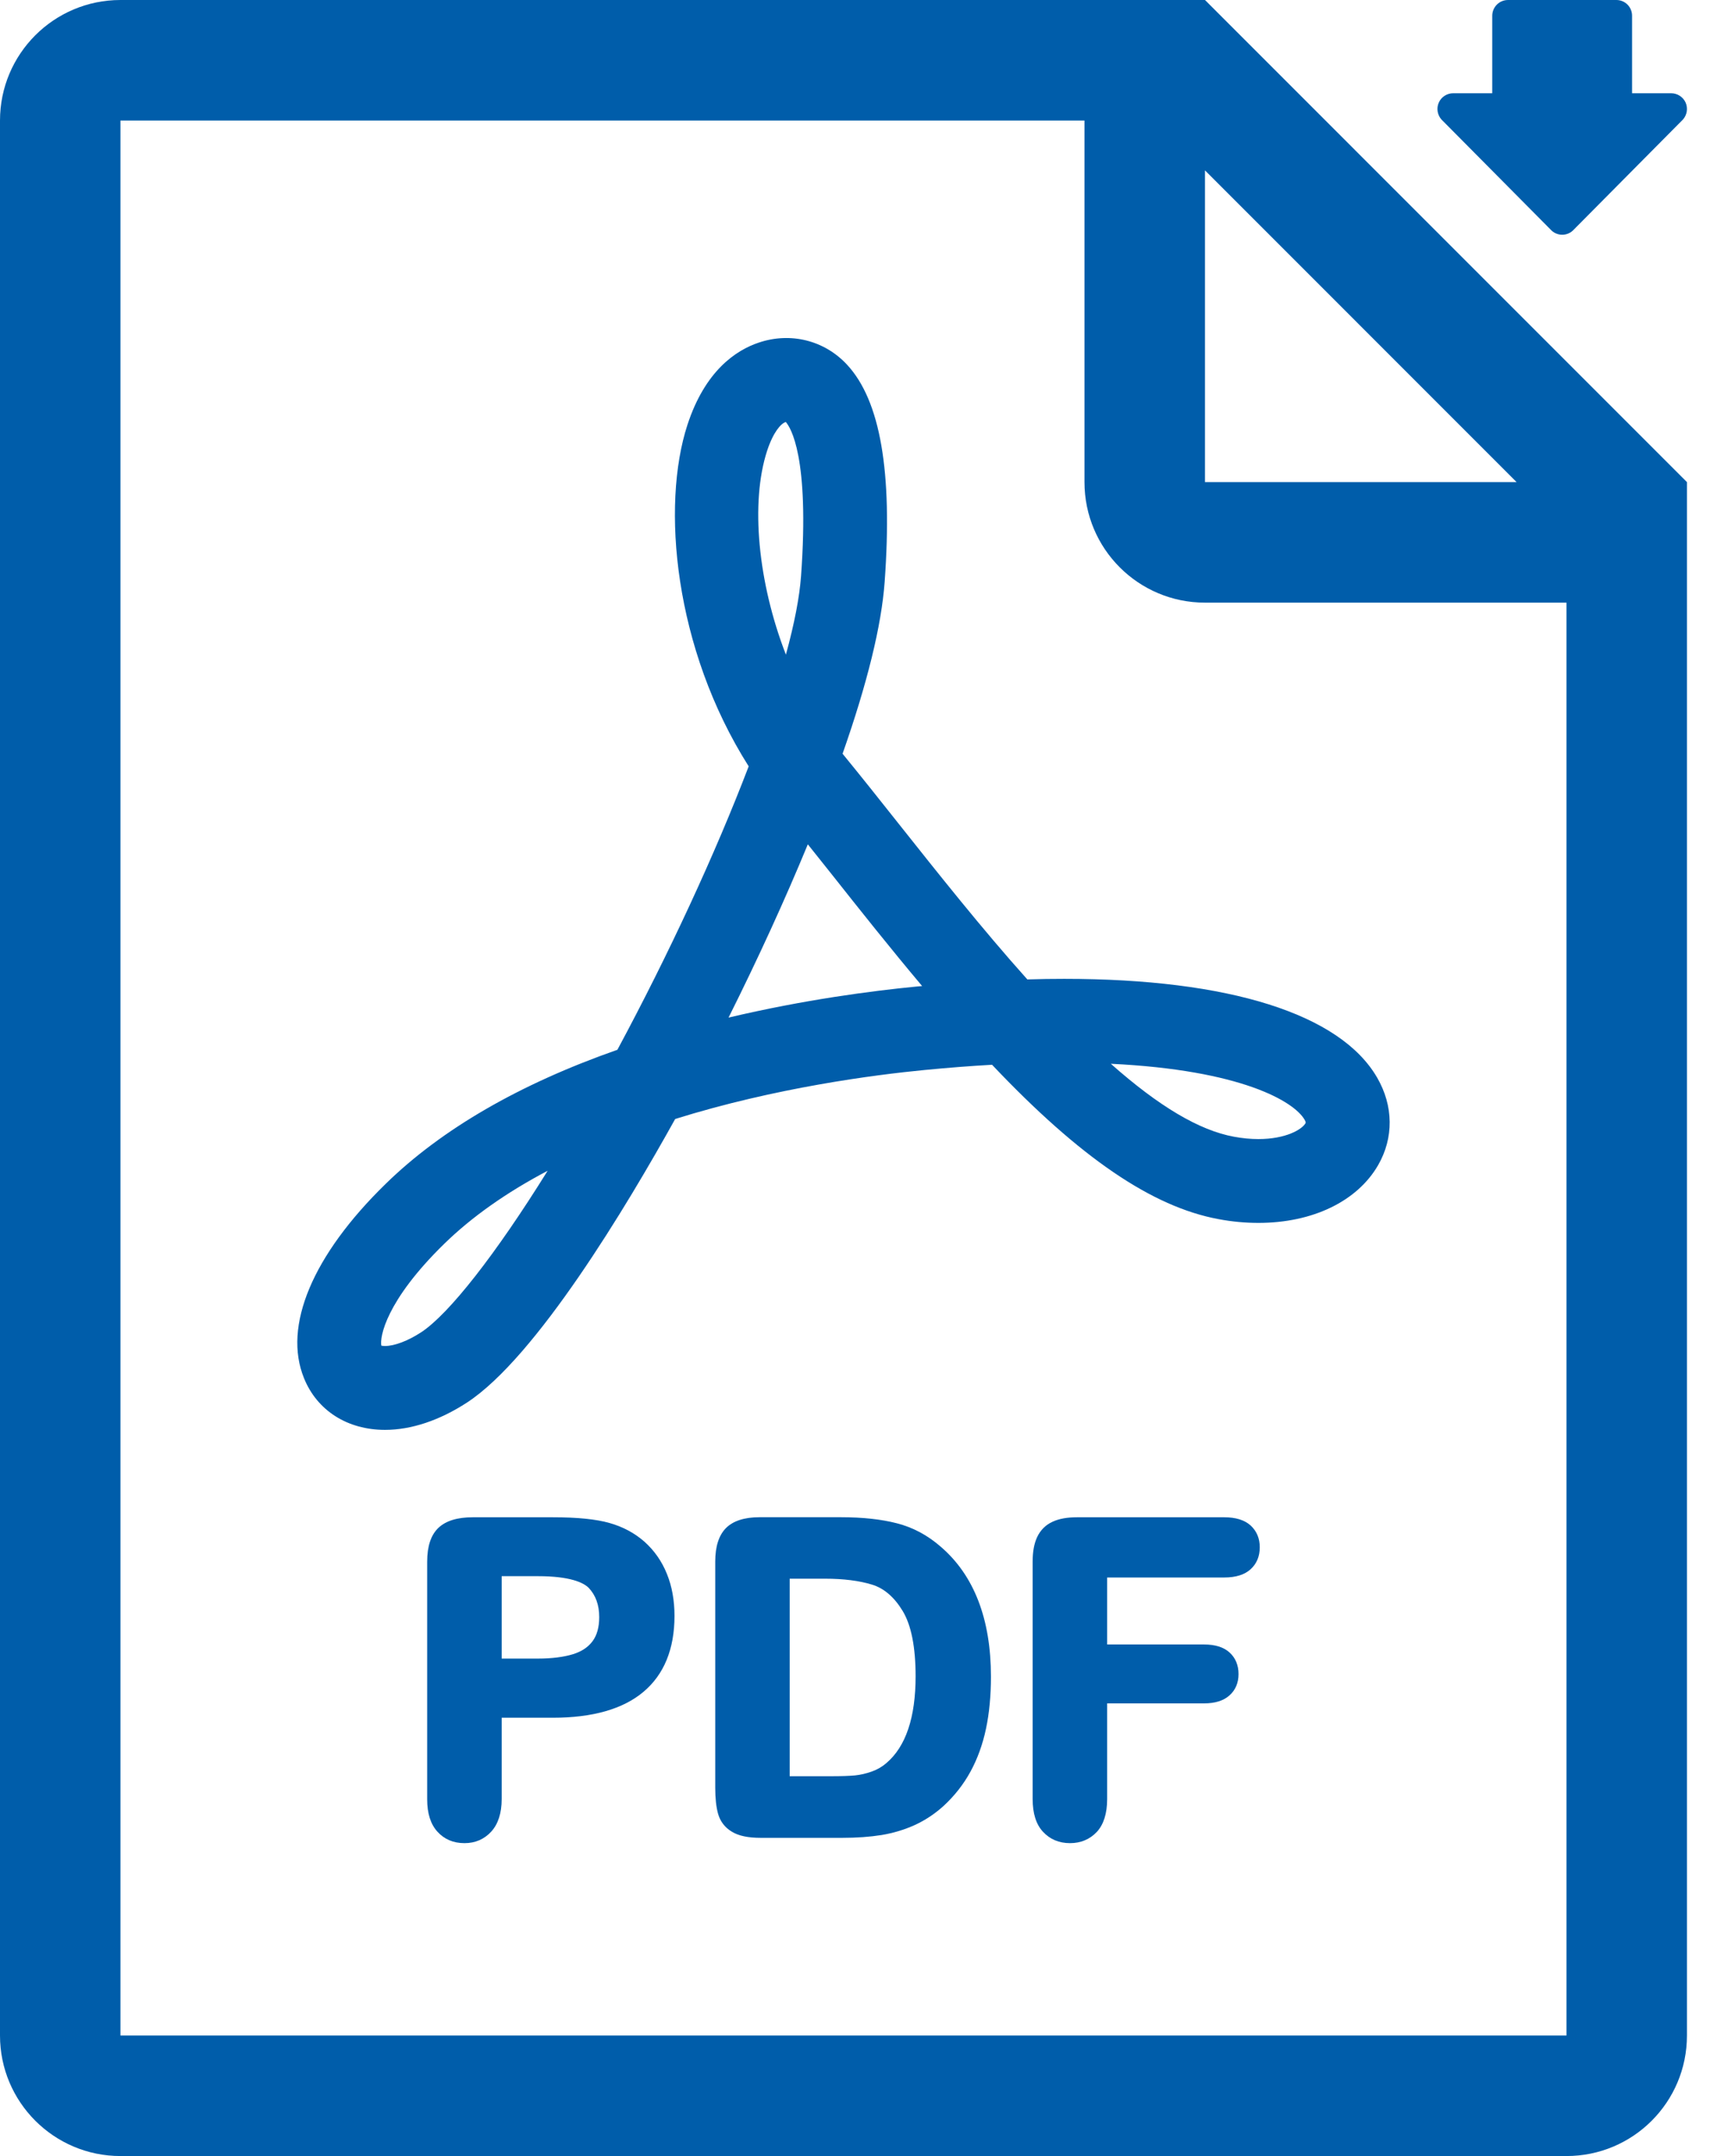 <svg width="33" height="41" viewBox="0 0 33 41" fill="none" xmlns="http://www.w3.org/2000/svg">
<path d="M29.489 4.362C29.546 4.427 29.628 4.464 29.713 4.464C29.8 4.464 29.881 4.427 29.938 4.362L32.011 2.272C32.089 2.183 32.108 2.057 32.06 1.949C32.011 1.842 31.903 1.773 31.785 1.773H31.042V0.3C31.043 0.134 30.909 0 30.744 0H28.683C28.517 0 28.383 0.134 28.383 0.3V1.773H27.641C27.523 1.773 27.415 1.842 27.367 1.949C27.318 2.057 27.338 2.183 27.416 2.272L29.489 4.362Z" fill="#005DAA"/>
<path d="M19.54 18.625C18.683 17.669 17.837 16.602 17.075 15.642C16.715 15.188 16.371 14.755 16.049 14.362L16.026 14.333C16.497 12.992 16.766 11.894 16.826 11.069C16.979 8.969 16.744 7.616 16.11 6.934C15.681 6.472 15.037 6.311 14.432 6.515C13.998 6.66 13.411 7.05 13.075 8.079C12.575 9.612 12.817 12.328 14.24 14.573C13.605 16.235 12.72 18.145 11.743 19.963C9.882 20.615 8.399 21.473 7.334 22.514C5.943 23.871 5.378 25.219 5.783 26.21C6.032 26.824 6.608 27.191 7.324 27.191C7.822 27.191 8.361 27.011 8.883 26.671C10.2 25.81 11.919 22.941 12.842 21.279C14.75 20.683 16.634 20.439 17.592 20.347C18.025 20.305 18.455 20.271 18.869 20.248C20.545 22.018 21.916 22.951 23.179 23.184C23.433 23.232 23.687 23.255 23.936 23.255C24.965 23.255 25.815 22.845 26.212 22.157C26.511 21.638 26.505 21.032 26.195 20.495C25.495 19.282 23.38 18.614 20.241 18.614C20.015 18.614 19.781 18.617 19.54 18.625ZM8.009 25.336C7.76 25.498 7.504 25.596 7.323 25.596C7.289 25.596 7.266 25.592 7.253 25.589C7.221 25.43 7.334 24.742 8.448 23.654C8.971 23.143 9.633 22.676 10.416 22.264C9.428 23.854 8.538 24.99 8.009 25.336ZM14.59 8.574C14.707 8.218 14.851 8.057 14.94 8.027C14.943 8.027 14.944 8.026 14.946 8.025C15.033 8.123 15.401 8.68 15.236 10.955C15.207 11.352 15.111 11.853 14.948 12.449C14.416 11.079 14.27 9.556 14.59 8.574ZM17.438 18.76C16.59 18.842 15.298 19.01 13.857 19.351C14.415 18.235 14.933 17.104 15.365 16.056C15.515 16.244 15.669 16.436 15.825 16.633C16.346 17.291 16.932 18.03 17.539 18.751L17.438 18.76ZM24.813 21.292C24.837 21.333 24.836 21.35 24.83 21.361C24.763 21.477 24.46 21.661 23.933 21.661C23.786 21.661 23.63 21.646 23.468 21.616C22.81 21.495 22.043 21.04 21.128 20.229C23.61 20.348 24.612 20.946 24.813 21.292Z" fill="#005DAA"/>
<path d="M22.919 0H2.291C1.027 0 0 1.025 0 2.292V38.708C0 39.974 1.027 41 2.291 41H29.795C31.062 41 32.086 39.974 32.086 38.708V9.168L22.919 0ZM22.919 3.24L28.846 9.168H22.919V3.24ZM29.795 38.708H2.291V2.292H20.627V9.168C20.627 10.434 21.652 11.46 22.919 11.46H29.795V38.708H29.795Z" fill="#005DAA"/>
<path d="M12.257 29.317C12.069 29.152 11.845 29.032 11.59 28.961C11.338 28.889 10.977 28.853 10.517 28.853H8.992C8.701 28.853 8.483 28.919 8.341 29.052C8.198 29.186 8.125 29.402 8.125 29.695V34.22C8.125 34.483 8.19 34.688 8.318 34.83C8.449 34.976 8.623 35.05 8.835 35.05C9.039 35.05 9.21 34.976 9.344 34.83C9.475 34.686 9.542 34.478 9.542 34.212V32.665H10.517C11.27 32.665 11.849 32.5 12.236 32.175C12.629 31.846 12.829 31.36 12.829 30.729C12.829 30.435 12.781 30.166 12.685 29.93C12.588 29.689 12.444 29.484 12.257 29.317ZM11.271 31.209C11.186 31.324 11.064 31.405 10.898 31.457C10.722 31.511 10.497 31.54 10.229 31.54H9.542V29.973H10.229C10.848 29.973 11.1 30.097 11.199 30.197C11.332 30.34 11.397 30.521 11.397 30.752C11.397 30.943 11.355 31.096 11.271 31.209Z" fill="#005DAA"/>
<path d="M17.893 29.413C17.645 29.196 17.366 29.046 17.061 28.968C16.765 28.891 16.406 28.852 15.996 28.852H14.446C14.16 28.852 13.946 28.921 13.809 29.057C13.673 29.194 13.604 29.408 13.604 29.694V33.998C13.604 34.2 13.622 34.362 13.658 34.492C13.7 34.639 13.789 34.755 13.923 34.834C14.051 34.912 14.231 34.949 14.47 34.949H16.02C16.294 34.949 16.545 34.931 16.765 34.896C16.989 34.859 17.201 34.795 17.396 34.707C17.593 34.617 17.776 34.496 17.943 34.346C18.151 34.155 18.325 33.935 18.458 33.691C18.591 33.448 18.691 33.173 18.754 32.873C18.817 32.576 18.848 32.243 18.848 31.884C18.848 30.788 18.526 29.956 17.893 29.413ZM16.857 33.529C16.78 33.596 16.688 33.65 16.582 33.688C16.471 33.727 16.364 33.752 16.261 33.762C16.153 33.772 16.001 33.777 15.807 33.777H15.02V30.021H15.691C16.043 30.021 16.344 30.059 16.587 30.134C16.814 30.203 17.01 30.372 17.169 30.635C17.332 30.904 17.415 31.322 17.415 31.877C17.415 32.66 17.228 33.216 16.857 33.529Z" fill="#005DAA"/>
<path d="M23.286 28.853H20.484C20.297 28.853 20.146 28.88 20.022 28.937C19.889 28.997 19.79 29.096 19.727 29.229C19.669 29.354 19.641 29.506 19.641 29.695V34.212C19.641 34.484 19.707 34.693 19.837 34.833C19.97 34.977 20.143 35.05 20.352 35.05C20.556 35.05 20.728 34.978 20.862 34.836C20.992 34.695 21.058 34.485 21.058 34.212V32.392H22.902C23.109 32.392 23.27 32.342 23.382 32.243C23.498 32.141 23.557 32.003 23.557 31.834C23.557 31.665 23.499 31.527 23.386 31.424C23.275 31.323 23.112 31.272 22.902 31.272H21.058V29.998H23.287C23.505 29.998 23.673 29.945 23.786 29.842C23.903 29.736 23.961 29.595 23.961 29.423C23.961 29.255 23.903 29.116 23.786 29.008C23.671 28.905 23.503 28.853 23.286 28.853Z" fill="#005DAA"/>
</svg>
